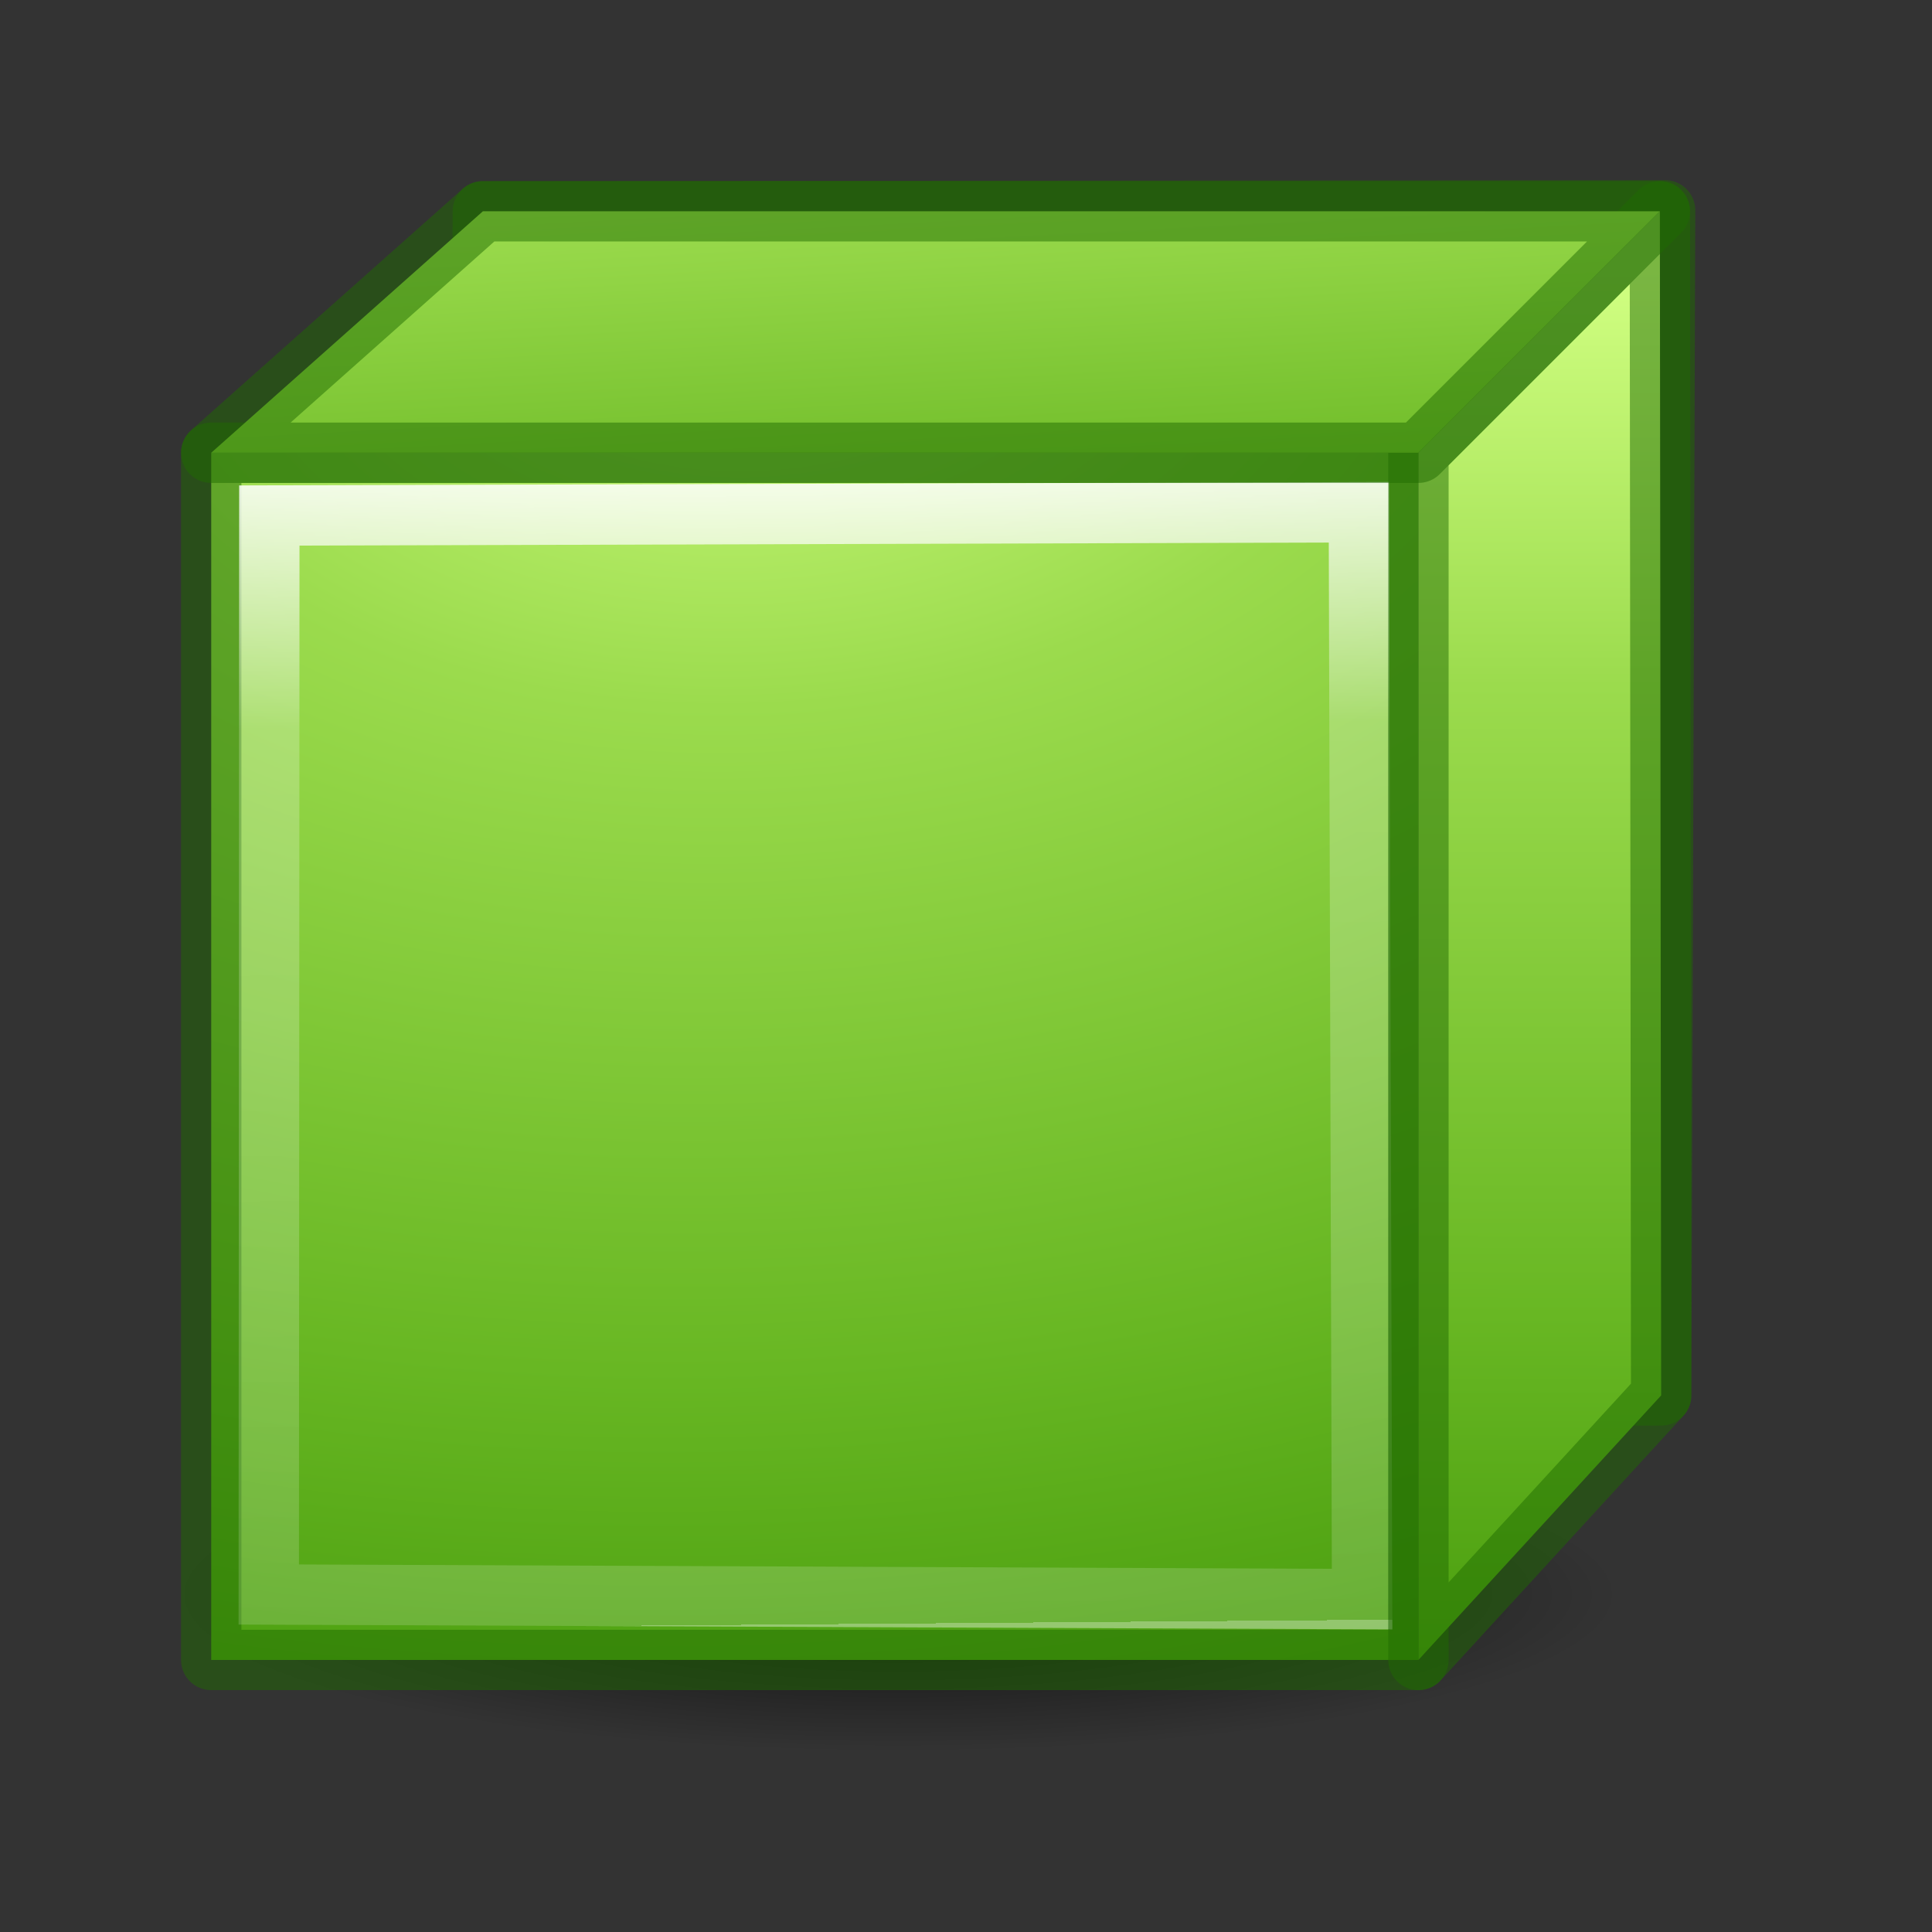 <svg height="32" width="32" xmlns="http://www.w3.org/2000/svg" xmlns:xlink="http://www.w3.org/1999/xlink"><rect width="100%" height="100%" fill="#333333" stroke="none"/><linearGradient id="a"><stop offset="0" stop-color="#d1ff82"/><stop offset=".262" stop-color="#9bdb4d"/><stop offset=".661" stop-color="#68b723"/><stop offset="1" stop-color="#3a9104"/></linearGradient><linearGradient id="b" gradientUnits="userSpaceOnUse" x1="18.791" x2="18.767" xlink:href="#a" y1="1.233" y2="20.854"/><linearGradient id="c" gradientUnits="userSpaceOnUse" x1="13.964" x2="14.522" xlink:href="#a" y1="-2.517" y2="7.983"/><radialGradient id="d" cx="9.875" cy="1.194" gradientTransform="matrix(.156 2.614 -3.983 .238 13.087 -24.907)" gradientUnits="userSpaceOnUse" r="7.875" xlink:href="#a"/><linearGradient id="e" gradientUnits="userSpaceOnUse" x1="12.865" x2="12.983" y1="3.069" y2="17.978"><stop offset="0" stop-color="#fff"/><stop offset=".252" stop-color="#fff" stop-opacity=".235"/><stop offset="1" stop-color="#fff" stop-opacity=".157"/><stop offset="1" stop-color="#fff" stop-opacity=".392"/></linearGradient><radialGradient id="f" cx="2.25" cy="16" gradientTransform="matrix(.533 0 0 .116 10.461 15.774)" gradientUnits="userSpaceOnUse" r="16.875"><stop offset="0"/><stop offset="1" stop-opacity="0"/></radialGradient><g transform="matrix(1.333 0 0 1.333 -.667 2.908)"><ellipse cx="11.661" cy="17.636" display="block" fill="url(#f)" fill-rule="evenodd" opacity=".711" rx="9" ry="1.963"/><g stroke-width=".75"><path d="m6.5.444 14.69-.012-.049 14.725-14.69.012z" fill="none" stroke="#206b00" stroke-linecap="round" stroke-linejoin="round" stroke-opacity=".49"/><path d="m3.125 3.444 15.0 0v15h-15z" fill="url(#d)" stroke="#206b00" stroke-linecap="round" stroke-linejoin="round" stroke-opacity=".49"/><path d="m3.847 4.224 13.538-.04.04 13.504-13.585-.057z" fill="none" stroke="url(#e)"/><g fill-rule="evenodd" stroke="#206b00" stroke-linejoin="round" stroke-opacity=".49" transform="translate(-.339 -.039)"><path d="m18.464 3.483 3-3.0.016 14.713-3.016 3.287z" fill="url(#b)"/><path d="m18.464 3.483 3-3h-14.625l-3.375 3z" fill="url(#c)"/></g></g></g></svg>